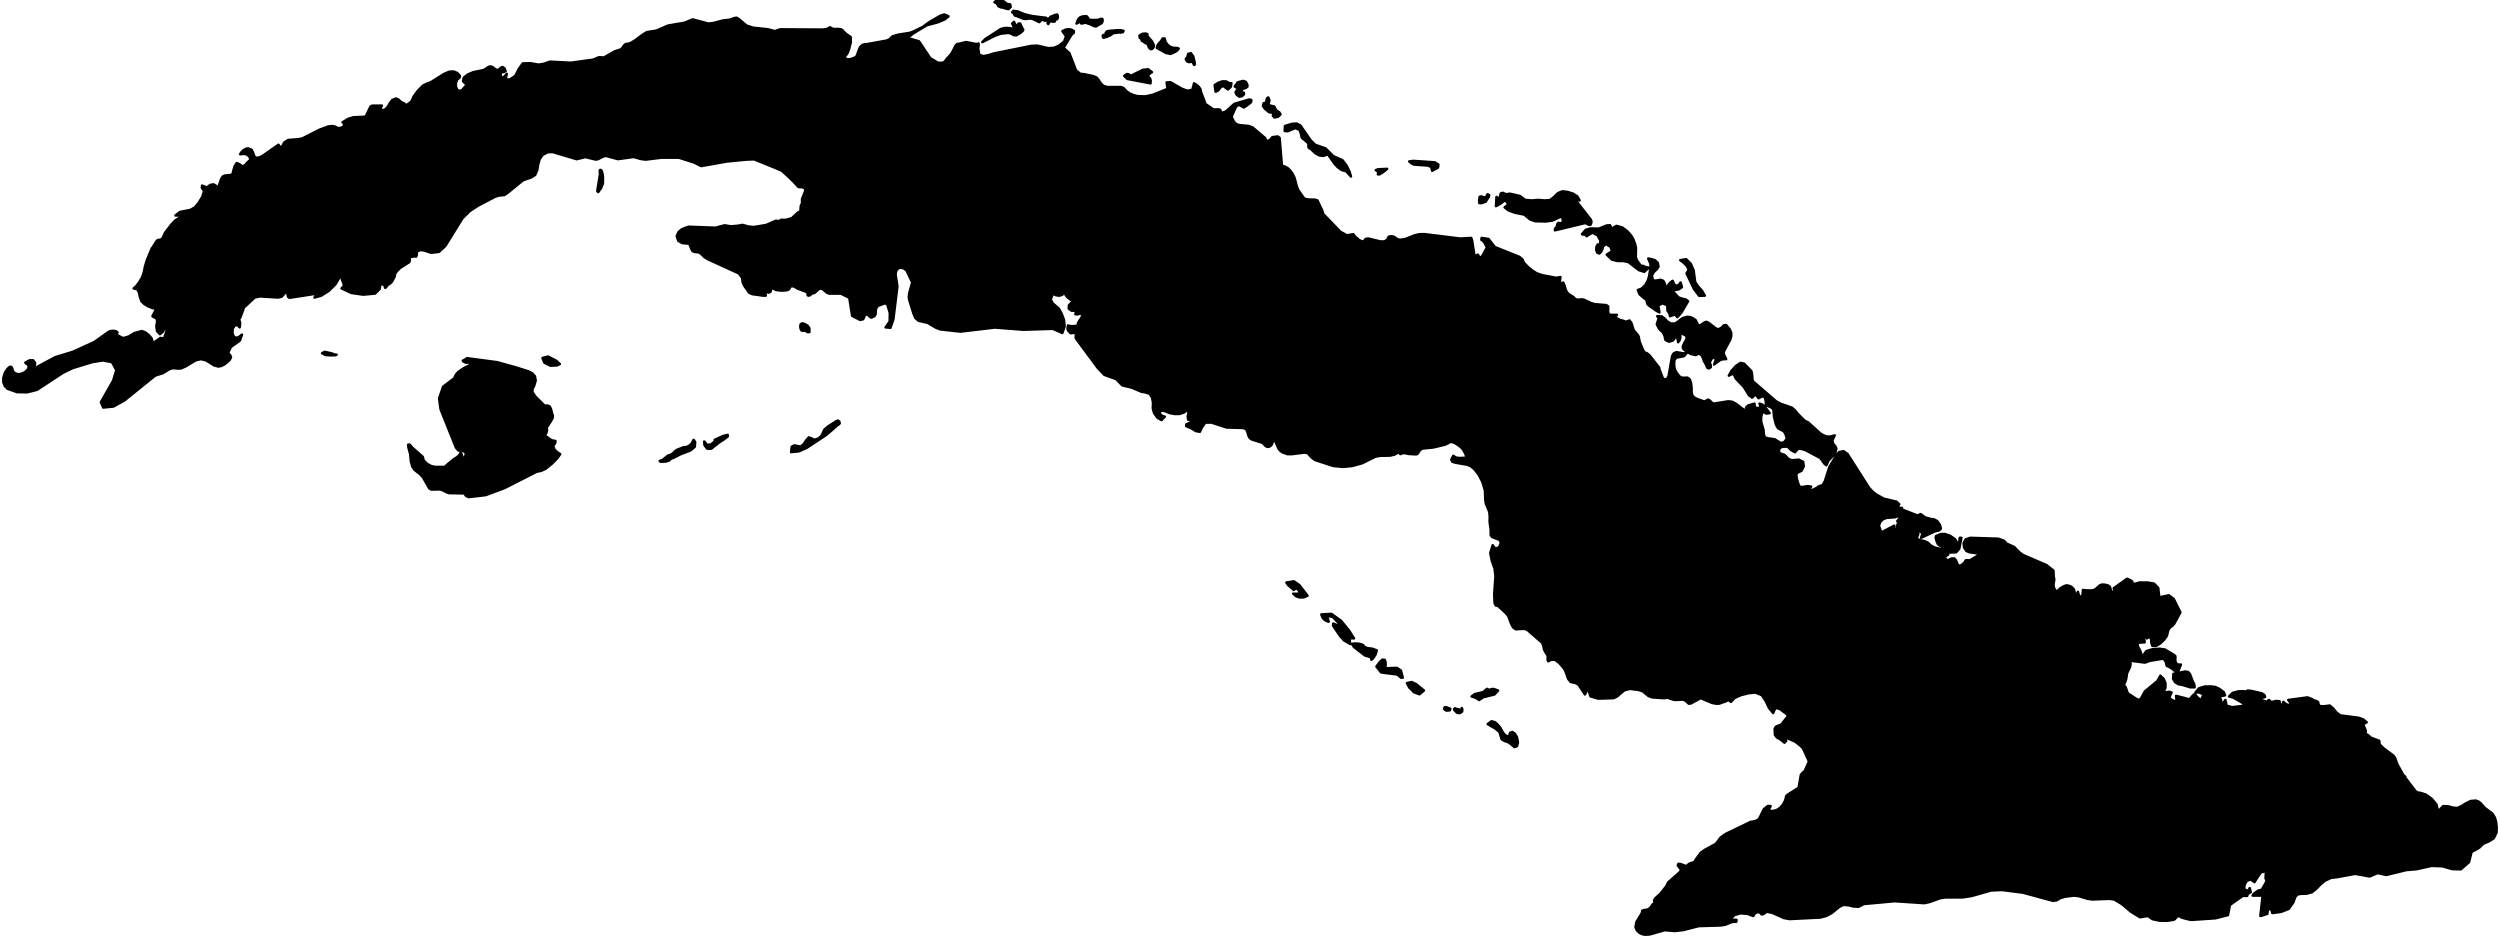 <?xml version="1.0" encoding="utf-8"?><!DOCTYPE svg  PUBLIC '-//W3C//DTD SVG 1.1//EN'  'http://www.w3.org/Graphics/SVG/1.1/DTD/svg11.dtd'><svg enable_background="new 0 0 1000 375" height="375px" pretty_print="False" style="stroke-linejoin: round; stroke:#000; fill: none;" version="1.1" viewBox="0 0 1000 375" width="1000px" xmlns="http://www.w3.org/2000/svg" xmlns:xlink="http://www.w3.org/1999/xlink"><defs><style type="text/css"><![CDATA[path { fill-rule: evenodd; }]]></style></defs><g class="" fill="black" id="country"><path d="M602.047,294.028L601.276,293.178L600.122,291.134L599.24,290.01L597.999,288.877L596.561,288.505L595.085,289.647L598.229,291.474L599.78,292.78L600.678,295.736L601.804,296.373L603.157,296.815L604.181,297.479L605.75,298.829L606.794,298.47L607.183,296.97L606.767,294.846L605.942,293.466L604.915,292.802L604.007,293.151L603.548,294.846L602.047,294.028Z M584.942,283.642L584.69,283.213L584.695,283.496L584.728,283.673L584.758,284.04L582.538,283.567L582.1,283.31L581.655,283.611L581.757,284.08L582.223,284.452L582.663,284.991L583.293,285.248L584.084,285.168L584.844,284.646L584.942,283.642Z M579.917,284.133L580.124,283.514L578.872,283.031L578.149,282.85L577.835,282.974L577.63,283.549L578.463,284.226L579.917,284.133Z M595.287,275.862L595.284,275.756L594.803,275.539L593.292,276.845L589.915,277.646L588.655,278.575L590.249,279.115L591.653,280L593.297,278.903L597.825,277.774L599.231,276.212L597.452,275.584L596.494,275.646L595.43,276.212L595.287,275.862Z M569.565,276.212L566.549,273.712L564.668,272.814L562.776,273.247L563.682,274.964L565.575,276.871L567.767,277.708L569.565,276.212Z M877.657,273.619L877.036,272.398L875.991,269.623L875.246,268.787L874.126,268.619L869.374,269.53L869.223,271.477L870.029,272.862L871.415,273.707L873.055,273.991L876.085,274.911L877.843,274.929L877.657,273.619Z M554.256,265.906L554.206,264.778L553.869,263.928L552.98,263.857L551.942,264.751L550.57,266.627L552.434,268.964L558.947,269.809L560.4,271.083L561.102,271.083L560.355,268.211L558.776,267.158L554.118,267.309L554.256,265.906Z M549.229,263.308L550.235,261.769L550.69,260.167L548.996,259.503L546.81,259.215L545.766,258.737L545.19,257.967L543.688,257.503L541.985,257.379L540.757,257.582L541.612,258.813L545.954,262.176L548.122,262.813L548.396,263.22L548.578,263.915L549.229,263.308Z M532.547,245.542L528.532,245.776L528.943,246.9L529.587,247.741L530.437,248.325L531.469,248.675L531.29,248.122L531.26,247.852L531.201,247.639L530.933,247.254L531.029,246.444L533.072,246.737L535.188,248.936L536.939,251.755L537.915,253.936L536.832,252.75L535.929,251.343L534.865,250.104L533.306,249.418L533.209,250.228L535.987,254.343L537.561,256.109L540.059,257.582L539.866,255.972L539.678,255.361L541.143,255.299L541.607,255.361L539.596,252.175L536.406,248.299L532.547,245.542Z M519.801,234.103L517.592,232.536L514.561,233.01L515.255,234.032L517.483,235.984L518.243,235.4L519.002,235.554L519.607,236.298L519.877,237.47L517.931,237.528L517.305,237.47L518.445,238.484L519.888,238.984L521.474,238.931L523.001,238.28L519.801,234.103Z M266.291,184.621L267.667,184.183L268.09,183.719L268.62,183.365L269.276,183.179L272.205,181.688L276.122,180.201L277.91,178.745L278.071,176.824L277.466,175.966L277.286,176.125L277.111,176.603L276.684,177.373L275.722,178.267L274.595,178.82L273.47,178.873L270.64,180.002L269.996,180.493L269.201,181.338L268.246,181.926L267.172,182.245L265.078,183.94L263.884,184.391L264.243,184.701L266.291,184.621Z M287.808,176.869L289.593,175.736L291.144,174.519L291.099,173.961L289.791,174.249L289.136,174.466L286.151,175.793L285.848,176.006L286.211,176.045L285.75,176.696L284.349,177.789L282.768,177.97L281.913,176.789L281.668,176.603L281.799,178.063L282.892,179.479L284.541,179.462L287.808,176.869Z M330.788,173.775L335.126,169.952L335.556,169.7L335.875,169.355L335.745,168.682L335.235,168.226L334.413,168.549L331.21,170.589L329.688,171.917L328.881,173.78L328.314,174.638L327.092,175.528L325.672,175.922L324.516,175.302L323.491,174.957L322.44,176.191L321.354,177.807L320.211,178.612L317.644,178.161L316.689,178.727L316.437,180.838L319.578,180.524L322.668,179.152L330.788,173.775Z M198.824,144.874L186.755,143.268L185.79,143.984L185.15,144.228L185.173,144.44L186.233,145.06L187.321,145.06L188.323,145.272L189.288,145.803L187.68,146.162L185.381,147.343L183.3,148.786L182.339,149.919L181.642,151.326L177.221,154.716L175.642,159.38L176.23,163.699L182.353,179.01L183.314,180.161L186.054,180.656L186.373,181.913L184.244,185.294L183.687,184.613L184.764,183.099L184.801,181.993L184.396,181.347L184.115,181.241L183.694,182.112L182.882,182.807L181.272,183.869L178.325,186.33L177.955,186.772L174.063,186.772L172.527,186.44L170.827,185.533L169.513,184.236L169.085,182.723L164.825,178.975L163.921,177.864L163.285,177.864L163.36,178.957L164.082,181.648L164.348,184.613L164.959,186.679L165.779,187.914L168.184,189.812L169.209,190.976L171.723,195.383L172.517,195.826L175.909,195.755L176.974,196.052L178.706,196.928L179.578,197.242L185.715,197.366L186.444,198.388L187.507,198.835L194.26,198.047L201.806,195.233L214.656,188.693L216.467,188.33L218.274,187.489L220.704,185.537L222.919,183.307L224.083,181.648L223.045,181.01L221.827,179.856L221.244,178.475L222.081,177.187L222.183,176.382L220.902,176.187L219.849,175.607L217.908,174.151L218.496,173.231L218.796,172.288L218.768,171.359L218.379,170.443L219.08,170.443L220.401,168.39L221.067,167.124L221.151,166.288L220.781,165.279L220.479,163.925L220.004,162.717L219.135,162.203L217.862,162.279L214.109,158.561L212.957,156.796L213.027,155.557L213.69,154.229L214.277,152.216L213.982,150.512L212.86,149.317L211.297,148.525L206.228,146.918L198.824,144.874Z M222.752,146.148L223.92,145.635L222.53,144.325L219.229,142.604L216.999,143.192L217.722,145.047L220.174,146.281L222.752,146.148Z M132.578,141.334L129.862,140.732L128.846,141.303L130.188,141.997L132.282,142.139L134.124,142.073L134.651,141.874L134.18,141.847L133.945,141.86L132.578,141.334Z M323.739,131.306L323.197,130.483L322.782,130.137L321.875,129.598L320.876,129.328L320.225,129.752L320.109,130.66L320.242,131.483L320.577,132.155L321.13,132.324L322.113,132.235L323.019,132.872L323.77,132.81L323.739,131.306Z M668.313,129.394L666.943,128.606L665.897,127.456L664.698,126.553L662.891,126.5L663.498,127.234L662.715,129.739L663.684,131.554L665.135,132.965L665.793,134.262L666.213,136.005L667.569,136.656L669.161,136.218L670.302,134.665L670.884,134.665L671.256,136.895L671.875,135.988L672.138,135.05L672.068,134.111L671.707,133.178L673.438,133.731L674.393,134.253L674.746,135.036L674.332,136.178L673.634,137.395L673.123,138.546L673.246,139.493L674.429,140.533L676.317,141.568L678.282,142.033L679.705,141.342L680.755,142.312L681.214,143.294L681.543,144.316L682.492,146.029L682.718,146.693L683.008,147.21L683.534,147.357L684.315,146.883L684.338,146.113L684.023,145.396L683.811,145.06L684.78,143.307L685.831,142.971L686.329,143.856L685.65,145.803L687.83,144.17L689.005,143.697L690.466,143.639L689.61,141.847L689.446,140.798L692.07,135.899L692.501,134.426L692.456,133.085L691.901,131.757L690.463,130.018L689.536,130.12L688.651,131.04L687.348,131.757L686.306,131.35L683.546,129.217L682.58,128.721L681.848,128.956L680.369,129.978L679.534,130.208L679.169,129.898L678.474,128.438L678.174,127.978L677.186,127.323L676.106,126.832L674.802,126.725L673.126,127.234L671.982,128.013L670.977,128.854L669.846,129.434L668.313,129.394Z M681.925,118.259L680.814,116.33L679.316,114.657L678.073,112.838L677.451,108.169L676.297,105.479L674.46,103.677L672.101,104.08L673.155,104.841L674.653,106.249L675.497,107.886L674.614,109.346L677.602,115.626L679.66,118.321L681.925,118.259Z M661.105,111.913L660.761,110.13L661.578,108.776L662.73,107.682L663.388,106.682L663.11,105.151L662.078,104.182L660.686,103.651L659.292,103.412L660.095,105.284L660.272,106.514L659.653,110.462L659.138,112.227L658.116,114.011L656.723,115.414L655.118,116.029L655.822,117.711L658.54,120.012L658.985,121.632L659.589,122.234L662.635,124.362L663.777,124.946L663.293,122.198L664.98,121.322L666.873,122.083L667.008,124.269L667.629,125.207L667.822,125.663L668.022,126.5L668.463,126.278L669.584,125.96L670.039,125.747L670.935,126.871L672.562,125.039L675.233,120.486L674.337,119.8L672.454,119.366L671.504,119.003L670.884,118.441L670.287,117.724L669.557,117.087L668.509,116.773L669.88,116.078L671.64,115.666L672.76,114.861L672.238,112.998L671.395,114.135L670.453,114.299L669.596,113.639L669.054,112.32L668.461,112.759L667.917,113.263L667.427,113.861L666.968,114.551L668.096,115.361L666.718,115.215L666.144,114.4L665.851,113.294L665.32,112.32L664.247,111.935L661.884,112.294L661.105,111.913Z M644.037,90.108L642.717,90.175L639.536,91.462L636.226,91.387L634.307,91.936L632.785,93.689L633.338,93.826L633.792,93.804L634.2,93.932L634.609,94.494L636.891,93.051L638.966,94.087L640.189,96.247L639.932,98.141L639.142,97.751L638.605,98.601L638.483,99.96L638.929,101.115L639.77,101.394L640.477,100.69L640.98,99.561L641.224,98.548L642.392,97.636L644.169,98.698L644.841,100.504L642.685,101.858L644.786,103.863L647.092,104.394L649.364,104.394L651.361,104.824L655.546,108.054L657.713,108.727L659.487,107.054L658.346,106.877L657.108,106.333L656.311,106.311L654.605,103.894L654.312,102.761L654.391,99.15L653.992,97.45L653.373,95.844L652.637,94.494L651.106,92.657L648.947,91.007L646.628,90.343L644.615,91.462L644.037,90.108Z M595.537,78.747L595.677,78.066L595.05,77.703L594.8,78.013L594.584,78.818L593.684,78.951L592.428,78.544L591.844,78.747L591.642,80.535L591.734,81.235L592.576,81.261L594.368,80.633L594.694,79.951L595.537,78.747Z M630.961,78.597L629.193,77.455L627.026,76.773L624.922,76.539L623.162,77.251L621.687,78.738L620.034,80.031L617.725,80.181L615.385,79.964L612.684,80.19L610.067,79.964L607.977,78.398L603.926,77.473L602.878,77.654L602.143,77.632L601.209,77.127L600.323,77.358L599.731,79.513L598.908,79.066L598.601,78.769L598.382,82.461L600.019,81.571L602.13,80.017L603.359,81.739L601.855,82.938L603.356,84.147L605.954,85.076L609.738,85.855L612.069,87.794L614.124,88.488L618.367,88.59L620.961,88.218L622.901,87.347L624.24,86.669L624.951,87.161L625.149,88.21L624.941,89.232L624.539,89.365L623.911,89.219L623.298,89.166L622.972,89.573L622.786,90.414L622.548,90.856L622.276,91.131L622.036,91.462L621.953,92.131L633.982,89.232L634.713,89.466L635.502,89.922L636.177,89.936L636.594,88.86L636.361,87.904L630.939,80.978L630.702,79.513L631.516,80.031L631.841,80.181L630.961,78.597Z M239.759,76.127L240.345,75.397L241.149,73.481L241.191,70.967L241.019,69.665L240.939,69.232L240.688,68.413L240.297,67.957L239.934,68.046L239.903,68.621L240.02,69.533L238.912,76.375L239.285,76.826L239.759,76.127Z M551.803,69.745L553.506,68.647L554.859,67.541L551.185,67.722L550.314,68.081L551.032,68.417L551.257,69.024L551.161,69.745L551.803,69.745Z M575.184,67.059L575.367,65.859L574.007,64.947L565.269,64.35L563.656,64.589L564.736,65.412L565.638,65.837L571.218,66.231L572.521,66.806L572.863,68.302L575.184,67.059Z M520.154,50.2L518.699,49.425L516.77,49.531L513.989,50.412L513.889,52.404L515.129,52.479L518.08,51.227L519.764,51.922L520.381,53.449L520.666,54.98L521.356,55.679L521.778,55.932L523.121,57.14L523.387,57.565L523.362,58.804L523.673,59.273L524.252,59.521L526.161,61.3L527.659,62.141L529.354,62.363L531.134,61.69L533.803,65.478L535.031,66.82L536.172,67.7L536.983,68.121L537.789,68.302L538.513,68.559L540.382,70.604L539.808,68.63L538.588,66.169L536.973,64.062L533.332,62.464L530.221,59.357L526.079,57.919L524.275,56.131L520.154,50.2Z M510.591,44.18L510.131,43.543L509.676,42.605L507.92,42.18L507.29,41.941L507.789,40.188L507.315,38.984L506.765,39.338L506.574,40.276L506.679,40.967L505.453,41.312L505.209,42.401L505.917,43.454L507.553,44.831L508.183,45.017L508.709,44.937L509.048,45.154L509.272,45.517L509.166,46.278L509.74,46.982L511.228,46.703L512.202,45.734L511.776,44.977L510.591,44.18Z M490.422,32.548L488.897,32.557L487.341,33.119L485.873,34L486.25,36.678L487.241,36.195L488.416,34.713L489.35,34.407L491.17,35.775L492.311,34.735L492.57,33.274L491.787,33.332L490.422,32.548Z M496.789,38.484L497.603,37.687L497.53,37.076L496.74,36.921L496.396,36.31L497.162,35.531L498.335,35.151L498.972,34.628L498.939,33.858L498.352,32.734L497.251,32.362L495.056,32.96L493.897,34.58L494.701,35.098L495.523,35.239L495.231,35.775L494.583,36.293L494.215,36.943L494.695,37.926L495.683,38.643L496.789,38.484Z M458.73,30.357L459.234,30.038L460.259,29.184L460.785,28.874L459.255,27.701L457.145,27.945L452.258,30.357L451.549,29.733L450.927,29.613L450.336,29.866L449.699,30.357L450.975,31.574L460.199,33.332L460.27,32.269L460.049,31.419L459.529,30.786L458.73,30.357Z M477.31,22.58L476.338,21.287L475.283,21.553L474.94,22.854L474.712,23.452L474.401,23.377L474.337,23.633L474.595,24.227L475.08,24.722L475.821,24.833L476.458,24.696L476.853,24.66L477.222,25.165L477.641,25.988L477.933,25.714L477.744,24.275L477.494,23.474L477.31,22.58Z M470.263,20.637L471.142,19.88L471.469,19.428L470.998,19.207L469.497,19.149L468.24,18.831L467.099,17.985L466.236,16.772L465.833,15.374L465.134,15.374L464.397,16.44L463.673,17.237L463.074,18.038L462.709,19.149L466.407,21.172L468.261,21.566L470.263,20.637Z M460.803,19.614L461.375,18.99L461.588,18.269L461.306,17.543L461.115,17.197L460.647,16.347L459.447,15.028L458.888,14.263L458.98,13.656L458.2,13.408L457.492,13.47L456.775,13.612L455.776,14.258L455.919,15.139L456.475,15.551L456.604,15.79L456.699,16.286L457.093,16.48L458.367,17.33L459.075,17.605L459.348,18.428L459.692,19.176L460.263,19.658L460.803,19.614Z M449.184,12.824L449.409,12.337L448.156,12.085L447.084,12.071L444.896,12.271L444.205,12.297L442.833,12.505L442.287,13.107L442.311,14.072L441.485,13.966L441.098,14.183L441.231,14.9L441.365,15.099L442.698,14.727L444.206,14.072L445.211,13.293L447.669,12.961L448.397,13.028L449.184,12.824Z M405.915,9.504L405.603,8.752L404.871,9.429L405.184,10L405.559,11.133L405.847,11.726L403.917,11.248L402.104,11.182L400.375,11.576L394.145,15.604L392.924,16.852L397.906,14.329L400.309,13.47L403.381,13.143L404.498,13.47L405.417,14.024L406.525,14.134L408.216,13.143L409.197,12.257L409.269,11.753L408.775,11.018L408.079,9.429L407.38,9.429L407.181,10.916L405.915,9.504Z M435.945,7.941L435.483,7.627L434.867,6.662L434.513,6.454L432.965,6.582L431.896,7.034L431.16,7.941L430.618,9.429L431.85,8.752L432.257,8.791L432.539,9.429L434.191,9.07L436.002,9.663L437.558,10.425L438.481,10.575L439.352,9.973L440.144,9.588L440.757,9.141L441.074,8.344L440.933,7.565L440.373,7.53L439.675,7.809L439.149,7.941L436.747,8.026L435.945,7.941Z M423.155,6.981L423.058,6.135L422.854,5.803L421.974,6.016L420.259,6.706L419.157,7.888L419.037,9.274L419.312,9.615L419.597,8.884L420.359,8.468L421.405,8.698L421.908,8.566L422.104,7.782L422.414,7.698L422.821,7.733L423.155,6.981Z M658.069,373.891L659.904,373.771L665.932,372.063L669.872,372.404L673.311,372.032L679.479,370.439L688.259,370.178L690.062,369.903L692.837,368.779L694.522,368.691L694.607,367.947L692.033,367.947L693.757,366.009L696.275,365.314L698.995,365.549L701.295,366.398L702.044,365.292L703.029,364.836L703.971,364.995L704.594,365.726L705.24,365.726L706.666,364.672L709.023,365.159L713.507,367.204L715.856,367.624L728.117,367.013L730.415,366.398L732.536,365.318L735.891,362.628L737.421,361.942L739.37,362.097L741.39,362.606L743.442,362.699L745.517,361.61L757.867,360.481L769.785,361.265L771.93,360.778L776.062,359.286L778.133,358.972L784.985,358.972L788.648,358.41L796.434,356.184L800.788,355.998L809.182,357.069L821.269,360.344L822.673,360.123L824.02,359.273L825.984,358.68L829.653,358.229L831.553,358.477L835.117,359.539L836.887,359.787L843.672,359.53L845.709,359.787L848.789,361.65L852.357,364.672L855.967,366.907L859.147,366.398L860.97,367.655L863.73,368.257L866.746,368.315L869.342,367.947L869.962,367.62L870.858,366.611L871.159,366.398L871.799,366.513L872.672,367.053L875.731,367.837L876.756,367.947L886.137,367.319L891.17,366.035L891.17,366.035L891.989,361.969L897.122,358.348L898.883,358.357L899.07,357.583L900.293,356.875L900.018,355.755L899.878,355.255L899.627,355.715L899.334,356.105L898.941,356.208L898.339,356.042L897.85,355.874L897.666,354.734L897.965,353.672L898.676,352.384L900.168,351.776L901.098,352.344L901.798,352.85L902.624,351.521L903.338,350.39L904.407,348.914L906.373,348.507L906.216,351.308L906.662,352.35L906.022,353.628L904.637,355.937L903.385,356.185L901.883,357.215L901.314,357.745L901.08,358.259L905.053,358.255L904.149,366.343L904.453,366.353L906.948,365.512L907.059,364.478L907.416,363.691L907.931,363.543L908.567,363.934L908.932,365.214L912.339,364.783L915.518,363.536L917.347,360.928L918.168,358.665L919.039,357.781L920.37,357.534L922.593,357.485L924.755,356.897L926.528,355.489L928.185,353.778L929.967,352.291L932.459,351.114L934.803,350.873L942.058,349.532L947.882,350.58L951.007,349.236L954.527,349.984L962.492,348.029L966.534,347.697L972.623,346.352L976.983,346.511L980.831,347.626L984.321,347.737L987.605,344.869L988.565,340.993L989.12,340.409L989.783,340.174L991.827,338.975L993.313,337.475L995.404,336.616L997.525,335.306L998.644,332.917L998.666,330.823L998.458,328.81L997.914,326.978L996.941,325.429L993.973,323.199L992.3,321.344L991.44,320.65L990.315,320.229L988.293,320.402L986.395,321.318L984.625,322.437L982.964,323.199L981.16,323.057L979.126,322.491L977.216,322.482L975.785,324.004L975.086,324.004L974.567,321.747L972.708,319.539L970.361,317.853L968.377,317.189L967.107,317.012L966.288,316.539L962.253,311.277L962.02,310.569L961.359,310.091L958.868,305.595L958.104,303.312L957.464,302.338L953.504,299.364L951.861,297.78L951.692,296.333L948.402,295.107L947.945,294.691L947.366,294.169L946.8,293.78L946.409,293.736L946.22,293.435L946.291,292.244L945.234,289.647L945.643,289.483L946.663,288.903L945.315,287.784L943.445,287.107L936.097,286.151L934.501,284.916L933.323,283.443L931.902,282.221L929.548,282.513L928.038,282.474L927.436,281.85L927.248,280.823L926.538,280.416L925.609,280.177L924.761,279.628L922.999,278.956L915.302,280L916.476,281.478L915.729,281.947L914.936,281.903L914.133,281.465L913.34,280.735L913.174,281.465L912.638,282.451L912.385,283.031L911.798,280.496L910.255,280.407L908.575,280.876L907.573,280L907.246,280.212L907.145,280.363L907.101,280.513L906.903,280.735L904.354,280L904.438,279.257L906.028,278.796L905.794,278.044L904.707,277.336L900.415,276.34L898.988,276.212L899.54,277.026L897.858,276.5L895.374,276.522L892.999,277.177L891.645,278.575L893.454,279.097L896.803,281.04L898.313,282.221L892.915,282.872L890.673,282.336L890.13,280L889.488,281.009L889.32,281.478L888.683,281.478L888.384,279.973L887.721,278.575L890.016,278.115L889.516,276.871L887.728,275.539L886.155,274.8L884.352,274.561L881.883,274.619L879.547,275.331L878.182,277.026L879.147,276.947L879.956,277.084L881.436,277.77L880.483,280L879.711,279.526L879.034,278.969L878.483,278.372L878.099,277.77L877.516,277.77L875.827,279.752L870.432,278.336L870.687,280.735L868.682,279.973L867.799,279.23L868.076,278.172L868.619,277.031L867.778,276.699L865.309,277.026L866.176,275.123L866.195,273.256L865.484,271.575L864.139,270.274L862.948,272.433L857.972,276.548L856.668,278.916L855.894,280.062L854.478,279.526L851.098,277.296L850.27,274.946L849.504,273.991L850.063,272.849L850.469,271.566L850.709,270.194L850.711,269.53L851.964,266.902L852.249,265.508L851.895,264.264L857.981,265.043L859.886,264.344L865.146,263.477L865.425,263.654L866.046,264.264L866.384,264.937L866.511,265.716L866.745,266.362L867.42,266.627L868.622,267.326L870.003,268.415L871.33,268.415L872.371,265.822L871.07,265.826L870.354,265.167L870.101,264.021L870.168,262.512L869.626,261.981L865.964,259.813L863.938,259.512L861.1,259.653L858.524,260.459L857.274,262.176L856.695,262.176L856.094,260.308L855.086,258.445L855.179,257.118L857.872,256.905L857.784,256.162L857.467,255.715L856.933,255.485L856.18,255.361L856.794,254.954L857.37,254.742L857.981,254.834L858.692,255.361L859.954,254.582L860.413,255.635L860.579,257.282L860.928,258.326L862.469,258.366L864.13,257.352L865.599,255.923L866.546,254.68L866.822,254.038L867.217,252.414L867.469,251.715L867.92,251.117L869.081,250.175L869.723,249.418L872.158,244.958L869.5,239.608L867.528,238.108L863.713,238.953L863.298,235.2L861.639,233.475L859.029,233.006L855.774,233.01L854.072,233.51L853.161,233.466L852.86,232.643L852.606,232.351L851.271,231.66L850.769,231.528L845.476,235.307L845.843,236.289L845.295,236.758L844.52,236.594L843.955,234.696L843.109,234.147L841.959,233.886L840.792,233.829L839.949,234.13L838.317,235.559L837.678,235.984L836.47,236.192L833.958,236.13L833.182,235.984L833.04,237.922L832.38,238.767L831.617,238.4L831.165,236.727L830.901,237.218L830.54,237.758L830.293,238.28L829.703,238.28L829.855,236.913L829.615,235.9L829.037,235.121L828.15,234.497L826.836,234.125L825.755,234.391L824.14,235.307L823.074,236.382L822.413,236.462L821.621,235.307L821.381,233.997L821.717,231.669L821.496,230.784L821.376,228.226L818.625,226.058L809.096,221.938L807.848,220.996L805.884,219.018L805.634,218.766L802.743,217.478L801.541,216.279L799.321,215.491L788.085,215.128L786.298,215.739L785.485,217.199L785.598,218.938L786.567,220.394L787.707,220.876L790.732,221.328L792.125,221.881L790.987,222.341L788.012,224.102L787.501,224.147L786.897,224.067L786.366,224.089L786.099,224.439L785.798,224.961L785.163,225.576L784.454,226.107L783.949,226.333L783.115,225.987L782.387,224.093L781.667,223.359L780.533,223.425L779.42,223.97L778.49,224.023L777.893,222.624L778.283,222.465L779.263,221.881L777.335,221.881L777.421,221.142L782.465,220.907L783.71,219.482L784.545,215.128L783.908,215.128L783.643,217.42L783.053,217.42L782.041,215.699L780.113,214.349L777.956,213.588L776.302,213.641L774.395,214.425L774.268,215.119L774.719,216.681L775.16,217.633L775.72,218.128L777.68,218.907L777.602,219.58L775.617,219.443L773.885,219.018L772.388,218.243L771.108,217.053L769.68,216.411L767.82,216.066L766.645,215.358L767.301,213.641L767.285,212.491L768.214,212.54L768.969,213.5L768.415,215.128L773.995,212.526L775.567,212.155L776.337,211.464L775.96,209.924L774.858,208.398L773.486,207.703L772.48,207.628L770.01,206.959L768.56,205.818L768.164,205.636L767.372,206.114L766.829,206.145L761.295,203.99L760.982,205.291L760.463,206.384L758.898,208.508L759.541,208.508L759.014,209.809L758.63,211.132L758.082,212.252L757.091,212.964L757.682,210.256L752.551,212.986L751.553,210.305L752.085,208.774L753.149,207.734L754.562,207.145L757.926,206.915L759.116,206.539L759.993,205.424L760.807,203.18L758.876,203.18L759.693,201.694L758.587,200.671L753.524,199.472L750.322,197.698L749.045,196.631L748.878,196.49L747.557,195.012L739.032,181.621L737.438,180.488L735.612,180.838L734.713,181.9L731.76,186.772L729.918,192.551L728.897,194.197L727.993,194.326L727.035,194.883L726.932,195.012L724.437,196.291L723.478,196.56L724.455,194.64L722.983,194.454L720.832,194.83L719.793,194.605L719.458,193.874L718.861,191.985L718.494,190.029L718.864,189.135L720.612,188.312L721.507,186.507L721.237,184.701L719.486,183.869L716.819,184.104L715.912,183.869L715.105,183.307L714.469,182.564L713.764,181.926L712.705,181.648L711.704,181.077L711.535,179.882L712.421,178.807L714.612,178.612L715.392,178.948L716.296,179.948L717.086,180.36L717.594,180.727L718.049,180.891L718.299,180.497L718.461,180.387L718.816,180.01L719.097,179.612L719.07,179.417L720.813,179.612L722.287,180.099L727.983,183.135L728.398,183.551L729.794,185.511L730.552,186.099L731.395,184.21L733.97,181.577L734.554,179.417L734.107,178.47L733.27,177.519L732.916,176.205L733.89,174.151L732.149,174.629L730.748,174.621L729.491,174.174L728.192,173.408L723.187,168.89L721.984,168.381L719.132,165.571L717.971,164.097L716.75,163.071L712.152,161.46L710.355,160.447L701.299,152.618L701.035,152.043L700.764,149.295L700.518,148.405L697.603,145.432L696.163,145.184L694.293,146.44L692.561,148.396L691.538,150.255L692.921,149.574L693.542,149.759L694.335,151.441L697.48,154.716L699.606,158.123L700.83,159.026L702.258,157.752L703.416,159.305L705.162,158.402L706.039,159.203L706.34,160.69L706.33,161.832L706.675,162.146L708.434,162.969L709.031,163.389L709.375,164.133L709.602,166.66L710.381,169.868L711.219,171.319L713.524,172.514L714.266,173.815L714.674,175.116L714.638,175.709L714.339,175.939L714.022,176.453L713.49,176.961L712.56,177.187L711.961,177.001L709.87,175.709L707.067,175.32L705.912,174.895L705.542,173.78L705.423,172.045L704.449,168.651L704.468,166.66L705.022,164.774L705.606,164.823L706.467,165.434L707.842,165.239L706.197,163.044L705.07,161.929L703.802,161.46L703.964,161.832L704.112,162.61L704.259,163.018L703.167,163.212L702.321,163.088L701.835,162.54L701.814,161.46L699.306,162.172L698.48,162.929L698.247,164.434L694.391,161.522L692.909,160.725L691.29,160.526L685.458,161.46L684.701,161.07L684.033,160.314L683.288,159.858L681.819,160.579L681.303,160.477L678.749,159.557L677.586,158.907L676.823,157.964L676.637,156.636L676.654,155.349L676.47,153.477L675.96,151.795L675.033,151.069L672.718,151.096L671.948,150.68L671.001,149.587L670.312,148.538L669.85,147.383L669.651,145.923L669.755,143.984L670.518,143.055L673.597,142.471L674.568,141.342L673.057,141.307L670.584,140.865L669.493,141.342L668.846,142.418L667.417,150.543L666.75,151.631L665.599,151.813L665.037,151.043L663.822,147.883L663.609,146.985L659.866,142.201L658.837,141.342L657.775,140.918L657.148,139.869L655.847,136.652L655.468,134.665L655.045,133.926L653.477,132.093L652.578,129.235L651.813,128.199L650.36,128.721L650.18,128.655L649.227,128.279L648.047,127.978L646.939,127.495L646.073,126.5L646.433,126.093L646.763,125.929L644.349,125.96L643.598,125.747L643.214,124.814L643.289,123.579L643.237,122.504L642.475,122.039L637.86,121.667L636.452,121.229L633.411,119.817L632.528,119.755L631.531,119.862L630.607,119.844L629.93,119.41L629.281,118.746L627.713,117.804L626.949,117.113L626.385,116.162L625.761,114.082L625.259,112.998L624.852,113.294L623.82,113.807L623.96,113.077L624.055,111.564L624.187,110.833L622.423,111.117L616.893,110.077L614.738,109.346L613.208,108.417L611.244,106.85L609.587,105.133L608.956,103.744L607.76,102.743L597.977,98.831L595.38,95.578L592.638,95.176L592.545,95.919L593.262,96.424L593.818,97.123L594.791,98.951L592.908,102.398L591.929,103.266L591.163,101.858L590.221,102.327L589.846,102.602L588.841,96.269L588.496,95.176L584.063,95.423L574.946,94.29L569.828,93.653L567.682,93.689L565.818,94.158L562.11,95.605L560.052,95.919L558.992,95.707L557.652,94.742L556.731,94.494L555.548,94.627L555.25,95.114L554.96,95.804L553.841,96.587L552.077,96.561L547.299,95.415L546.273,95.547L545.357,96.72L543.727,96.083L542.132,94.715L541.309,93.689L538.753,94.122L536.175,92.724L529.945,86.271L529.282,85.59L528.958,84.341L526.977,80.181L525.939,79.863L523.229,79.801L521.866,79.513L521.397,79.022L519.381,76.136L518.712,74.547L517.852,71.188L516.999,69.453L516.098,68.214L515.194,67.337L514.135,66.709L512.792,66.209L512.747,66.147L511.841,55.13L511.106,54.577L508.928,54.869L508.794,55.108L508.309,55.639L507.674,56.175L507.122,56.423L506.587,56.219L506.292,55.75L506.06,55.237L501.086,51.014L499.505,50.412L495.687,50.032L494.724,49.74L493.911,49.111L493.415,48.394L492.614,46.703L494.353,42.755L495.511,41.87L497.522,42.985L499.43,41.71L500.425,40.843L500.533,40.011L499.735,39.798L493.743,41.542L490.279,44.645L488.247,45.282L488.286,45.039L488.302,44.508L488.104,43.977L487.486,43.729L485.801,43.817L485.3,43.729L482.037,41.498L481.923,40.79L480.336,36.673L480.151,35.629L479.479,34.69L478.553,33.911L477.625,33.332L476.925,35.934L474.996,36.31L472.88,35.576L468.244,32.907L466.655,32.964L467.018,35.558L461.112,37.913L458.115,38.568L455.038,38.462L453.485,38.063L452.003,37.452L450.615,36.523L449.376,35.191L448.258,34.806L442.961,34.819L441.316,34.336L440.224,33.199L439.421,31.928L438.653,31.034L437.29,30.45L433.588,29.662L432.114,29.547L430.377,28.086L427.843,21.491L427.756,21.261L425.42,19.149L428.573,13.939L429.481,13.143L429.572,12.461L428.724,11.912L427.575,11.682L426.278,11.841L424.973,12.461L426.424,14.559L425.636,16.604L423.66,18.251L421.577,19.149L419.218,19.251L414.971,18.273L412.656,18.339L397.511,21.38L395.509,22.044L393.328,22.469L391.68,21.881L391.296,19.49L391.484,17.768L391.365,17.374L390.972,17.569L390.319,17.596L386.519,16.852L385.912,16.941L383.916,17.472L382.833,17.596L382.285,18.153L380.936,20.818L380.366,21.712L378.702,23.536L377.892,24.652L377.021,25.138L375.163,25.094L372.058,23.226L367.601,16.52L363.592,15.374L363.683,14.692L365.172,13.444L370.72,10.106L375.146,8.911L377.898,7.756L379.394,6.52L377.751,5.786L376.142,6.281L371.638,8.902L369.093,10.783L365.359,12.62L363.891,13.143L359.377,13.851L356.956,14.559L355.79,15.737L354.669,16.232L346.577,17.702L345.721,17.729L344.993,17.976L344.11,18.747L343.656,19.658L342.715,22.31L342.274,22.868L340.787,23.474L339.702,23.757L338.653,23.607L337.576,22.978L337.635,22.651L338.272,22.235L338.952,21.38L339.663,19.499L340.301,16.998L340.27,14.816L338.444,13.572L336.995,12.138L336.405,11.726L335.168,11.558L334.049,11.611L333.014,11.527L332.028,10.916L330.681,11.611L329.173,11.832L326.75,11.819L312.105,11.726L309.913,12.461L307.226,11.717L301.3,11.089L298.627,10.239L295.461,7.574L294.612,7.078L293.57,7.273L292.488,7.702L291.508,7.941L289.296,8.176L288.144,8.477L285.388,9.194L283.301,9.429L277.048,7.76L273.89,9.079L267.167,10.239L262.571,12.244L258.753,12.851L257.174,13.785L254.073,16.108L252.47,17.082L251.527,17.45L250.346,17.596L249.833,17.941L248.691,19.481L248.125,19.827L245.959,20.504L241.542,23.014L239.637,22.868L237.25,23.872L228.379,25.094L219.934,24.669L217.759,25.466L215.446,25.869L212.164,25.289L209.109,25.36L207.463,27.688L206.093,30.379L205.891,30.512L203.85,31.84L202.231,31.698L202.718,29.547L201.694,30.671L200.909,31.048L200.387,30.676L200.154,29.547L200.618,28.95L201.58,28.786L202.237,28.445L201.802,27.325L200.987,26.798L200.248,27.148L199.602,27.768L199.073,28.06L198.129,27.728L196.965,26.767L196.016,26.581L195.442,26.758L194.1,27.661L193.313,28.06L189.29,28.874L187.074,29.826L185.526,31.07L185.222,32.486L186.732,34L185.963,34.735L185.005,35.828L183.952,36.492L182.882,35.93L182.345,34.567L182.373,33.039L182.913,31.738L183.869,31.034L183.961,30.357L182.877,29.175L181.439,28.6L179.684,28.688L177.665,29.547L172.355,32.88L171.029,33.332L169.216,34.212L167.17,36.275L165.452,38.63L164.642,40.422L163.762,41.277L162.128,42.281L161.058,42.622L161.875,41.498L160.4,40.768L159.394,39.851L158.379,39.391L156.892,40.011L155.915,41.294L154.931,42.968L153.678,44.092L151.893,43.729L152.207,43.304L152.394,42.994L152.737,42.242L148.84,42.268L148.197,42.613L146.561,46.053L146.075,46.703L141.362,46.907L139.209,47.566L137.022,48.925L137.482,48.974L137.546,49.093L137.486,49.341L137.554,49.74L138.291,49.266L139.01,48.925L138.899,49.74L138.168,50.089L136.75,50.992L136.068,51.227L135.048,51.2L133.943,50.607L132.919,50.412L131.357,50.572L127.938,51.829L120.987,55.352L119.383,55.679L115.25,55.998L113.679,57.016L112.472,59.326L111.381,57.901L105.066,62.336L103.862,62.929L102.568,63.168L101.736,62.571L101.295,61.247L100.673,59.919L99.239,59.326L98.312,59.539L97.391,60.079L96.603,60.844L96.064,61.69L97.636,61.539L98.849,61.84L99.713,62.602L100.256,63.845L99.099,64.854L98.032,66.045L96.97,66.603L95.83,65.735L94.702,65.2L93.853,66.505L93.304,68.36L93.088,69.453L92.522,69.966L90.059,70.197L89.079,70.604L88.432,71.657L87.05,75.729L86.447,74.357L85.436,73.746L84.138,73.959L82.652,75.056L81.777,74.569L80.835,74.242L80.725,75.056L81.639,76.446L80.886,78.8L79.377,81.239L78.036,82.885L76.13,83.979L72.001,84.771L70.189,86.191L72.116,86.191L72.007,87.001L70.173,88.103L68.559,89.79L66.132,92.95L65.825,93.476L65.266,94.848L64.794,95.547L64.293,95.866L63.265,95.972L62.745,96.255L61.001,99.03L60.733,99.291L58.748,104.08L58.031,106.417L57.522,108.948L56.919,110.754L55.799,112.736L54.52,114.418L53.457,115.361L54.952,115.719L55.632,117.14L56.012,118.95L56.57,120.486L57.613,121.508L59.195,122.508L60.999,123.247L62.716,123.459L62.158,124.176L60.98,126.5L62.71,127.509L62.867,128.757L62.538,130.359L62.819,132.434L63.97,133.669L65.166,132.66L66.41,130.766L67.716,129.394L65.586,135.408L64.182,135.169L61.368,137.161L60.996,136.523L60.606,135.302L59.451,133.952L57.996,132.881L56.689,132.434L53.829,133.2L51.513,134.598L49.233,135.262L46.464,133.855L46.989,133.005L46.465,132.509L45.348,132.328L44.083,132.434L43.322,132.837L37.674,136.842L29.157,140.719L22.038,142.9L13.746,147.357L14.041,145.175L13.288,144.122L11.861,144.117L10.133,145.06L11.52,146.241L11.288,147.622L10.02,148.857L8.316,149.587L7.459,149.671L6.647,149.56L5.921,149.228L5.316,148.644L5.093,148.131L4.925,147.489L4.696,146.932L4.283,146.662L3.62,146.932L2.928,147.653L2.327,148.529L1.923,149.237L1.347,151.061L1.334,152.848L1.896,154.397L3.039,155.521L6.815,156.849L10.899,156.92L14.812,155.919L25.208,149.096L29.098,147.224L36.882,144.847L41.159,144.166L44.819,144.861L46.531,148.034L45.239,152.322L40.356,160.871L41.298,163.018L45.32,162.624L49.668,160.247L62.085,150.22L65.149,149.273L67.474,147.821L68.576,147.357L69.532,147.281L71.464,147.436L72.427,147.357L74.271,146.547L78.212,144.148L80.323,143.639L82.352,144.104L85.641,146.148L87.349,146.613L88.529,146.374L89.711,145.763L90.836,144.914L91.845,143.984L92.397,142.949L92.122,142.152L91.568,141.528L91.295,141.011L92.353,138.802L95.945,136.209L96.789,133.855L95.464,134.855L94.339,135.147L93.486,134.616L92.962,133.178L93.084,131.399L93.876,130.235L94.942,129.987L95.883,130.952L96.033,129.341L95.973,128.69L95.572,127.978L96.16,126.911L97.273,123.915L97.497,123.088L101.891,119.003L104.039,118.552L111.284,119.003L112.695,118.653L114.013,117.127L115.135,116.773L114.996,117.1L115.016,117.826L115.173,118.578L115.484,119.003L115.982,119.091L126.603,117.454L126.365,117.87L126.06,118.622L125.815,119.003L128.486,118.268L131.486,116.37L134.161,113.741L135.875,110.833L136.518,110.833L136.888,112.117L137.42,113.338L137.524,114.445L136.623,115.361L140.538,117.189L145.306,117.857L150.05,117.42L151.838,115.599L152.145,113.81L152.986,113.692L153.72,114.042L154.1,115.148L154.864,114.4L155.084,113.126L155.184,113.471L155.443,113.807L156.384,113.104L156.934,112.409L157.761,110.833L157.934,110.355L157.931,109.975L158.08,109.453L158.705,108.537L160.03,107.182L163.741,104.824L163.826,104.527L163.98,103L164.191,102.562L164.545,102.602L164.951,102.743L165.664,102.469L166.074,102.611L166.437,102.642L166.648,102.23L166.807,100.708L166.884,100.438L168.28,100.035L169.541,100.159L172.509,101.115L175.612,100.73L178.149,98.367L184.971,87.324L187.928,84.426L191.295,82.217L198.019,78.703L199.534,78.212L201.692,78.026L202.921,77.234L209.247,72.082L212.576,70.94L214.094,69.927L214.929,67.961L215.24,65.824L215.842,63.713L217.037,61.947L219.133,60.875L221.153,60.831L230.684,63.679L234.134,62.828L238.366,63.845L239.322,63.611L241.277,62.593L242.408,62.363L247.181,63.657L253.476,62.783L256.347,63.611L258.273,63.845L260.356,63.593L264.402,63.088L271.543,63.071L277.663,65.018L280.499,66.427L290.722,64.602L298.346,63.859L301.644,63.728L309.589,66.952L312.708,68.264L315.605,70.91L317.173,72.445L319.435,74.829L320.834,74.875L322.125,75.366L322.029,76.539L320.816,79.597L320.832,81.288L320.32,82.322L320.14,84.602L319.207,84.998L318.211,85.894L316.796,87.237L315.389,87.678L314.334,87.935L312.476,87.931L311.433,88.488L310.404,88.28L306.464,89.987L301.517,90.809L299.405,90.606L296.981,89.962L295.202,90.297L292.31,90.542L289.864,90.117L286.208,91.092L275.442,90.693L274.217,91.095L272.706,91.741L271.442,92.791L270.695,94.494L271.342,96.344L272.823,97.185L274.519,97.411L275.802,97.397L275.837,97.831L276.656,99.827L277.04,100.438L277.783,100.756L279.629,100.973L280.404,101.487L281.663,102.748L282.916,103.584L295.492,109.338L296.886,111.17L297.021,112.763L297.68,114.277L299.687,117.113L300.955,117.666L305.268,118.255L306.304,118.259L306.145,117.498L306.026,117.206L305.799,116.773L307.536,117.038L308.189,116.693L308.604,115.361L309.194,115.361L310.405,115.998L312.569,116.25L314.653,116.135L315.628,115.693L316.286,114.498L317.404,114.524L318.443,115.042L318.88,115.361L322.606,116.773L322.975,117.118L323.083,118.069L323.353,118.259L323.935,118.136L324.258,117.857L324.473,117.578L324.734,117.454L325.879,117.118L327.438,115.693L328.208,115.361L329.171,115.693L330.799,117.118L331.827,117.454L336.349,117.454L339.71,119.091L340.857,126.332L344.054,127.978L345.246,127.686L345.599,127.017L345.809,126.27L346.556,125.747L347.3,125.982L347.85,126.646L348.549,127.048L349.729,126.5L350.236,125.668L350.383,123.641L350.795,122.716L351.439,122.26L354.199,121.229L354.976,122.003L355.926,125.154L355.886,128.58L354.246,130.952L356.182,131.102L357.344,127.734L358.956,114.551L358.235,109.891L358.385,108.537L359.152,107.417L360.257,107.036L361.482,107.328L362.628,108.205L364.585,112.347L364.978,112.657L363.681,117.277L363.523,119.003L363.717,120.061L365.437,125.562L366.174,127.23L367.467,128.323L371.058,129.128L374.344,131.076L376.094,131.757L384.149,132.642L397.913,131.014L409.379,131.89L421.111,131.531L424.946,133.178L425.841,130.615L425.592,127.969L424.668,125.491L423.546,123.459L420.989,121.251L420.288,119.773L421.09,117.454L422.364,118.091L423.737,118.277L424.942,117.883L425.725,116.773L426.289,118.065L427.059,118.994L429.113,120.486L427.559,122.132L427.505,123.473L428.592,124.26L430.446,124.269L430.157,125.69L431,125.739L432.174,125.411L432.882,125.747L432.786,126.632L432.283,127.526L431.647,128.447L431.145,129.394L431.719,129.12L433.216,128.721L431.814,129.863L430.13,130.412L428.482,130.491L427.186,130.208L427.008,131.5L427.201,132.191L428.099,133.178L428.464,133.288L429.624,133.102L430.028,133.178L430.345,133.762L430.338,134.368L430.267,134.93L430.391,135.408L439.176,147.264L441.744,149.945L446.45,151.636L448.91,154.141L452.777,155.07L456.44,156.65L458.329,157.008L459.869,157.557L460.812,159.008L461.206,161.053L461.128,163.389L461.607,165.159L462.967,167.111L464.602,168.014L465.925,166.66L465.178,166.478L464.313,165.943L463.807,165.204L464.155,164.434L465.031,164.217L466.089,164.487L467.915,165.239L469.962,165.598L471.795,165.575L473.524,165.027L475.276,163.761L475.369,165.093L475.088,166.633L475.244,167.85L476.659,168.213L476.576,168.89L474.546,169.7L474.455,170.443L476.462,171.279L478.401,172.452L479.966,172.713L480.839,170.815L482.114,169.062L484.535,169.023L490.634,171.001L497.259,171.187L498.412,171.62L498.941,172.656L499.235,173.882L499.67,174.895L500.337,175.581L500.861,175.833L504.747,177.041L505.252,177.355L506.037,178.236L506.914,178.771L507.872,178.612L508.664,177.895L509.082,176.789L509.561,175.877L510.275,176.833L511.385,179.417L512.17,180.36L512.992,180.944L514.974,181.648L516.822,181.661L521.783,181.024L523.086,181.241L524.619,182.993L526.049,184.024L533.308,186.387L537.078,186.763L540.851,186.414L544.855,185.294L550.124,182.674L552.016,182.325L556.083,182.241L557.855,181.807L559.588,180.838L560.13,181.648L561.182,181.21L562.183,181.294L563.293,181.555L566.151,181.741L566.89,181.648L567.253,181.241L567.494,180.705L567.991,180.108L568.583,179.617L569.074,179.417L573.508,178.953L578.001,177.864L579.247,177.284L579.917,176.842L580.611,176.745L581.936,177.187L583.737,178.382L584.611,179.139L585.184,179.789L586.158,181.524L586.502,182.639L586.067,183.135L583.47,183.201L582.301,182.984L581.316,182.325L580.526,183.825L580.877,184.635L581.989,185.037L586.879,185.878L588.278,186.471L589.68,187.586L591.386,189.746L592.944,192.719L593.977,196.189L594.114,199.844L594.326,201.402L595.701,204.712L595.887,206.552L595.839,208.623L596.305,212.146L596.274,214.048L596.877,214.836L599.804,215.938L600.361,217.053L599.807,218.62L598.839,219.35L597.812,219.19L597.08,218.093L596.099,221.222L596.733,224.306L597.811,227.368L598.194,230.412L597.687,237.484L597.826,241.201L598.35,242.219L599.177,242.325L602.3,245.201L603.315,246.444L604.377,249.338L605.23,250.985L606.318,251.715L609.65,251.52L610.892,251.914L616.931,257.166L617.43,258.737L617.578,259.662L618.055,260.698L619.013,262.176L619.098,262.954L619.033,263.972L619.309,264.53L620.392,263.928L621.895,263.866L623.653,265.158L625.189,266.884L626.042,268.114L627.298,271.614L628.295,272.796L630.298,273.247L631.353,273.805L633.986,277.77L634.747,276.212L635.453,276.212L636.197,278.549L639.303,279.451L645.455,279.257L646.973,278.504L648.315,277.256L649.861,276.07L651.971,275.539L655.382,275.964L657.076,276.531L659.364,278.398L660.915,278.956L665.51,279.257L666.737,279.159L667.114,278.916L667.689,279.318L669.455,279.903L670.18,280L672.987,279.845L673.682,280L674.275,280.35L675.51,281.478L676.357,281.381L680.271,279.257L684.836,281.177L686.447,281.478L687.493,281.487L688.143,281.301L688.782,281.018L689.812,280.735L690.505,280.451L691.017,280.137L691.563,280.124L692.39,280.735L693.794,279.208L696.396,278.04L699.448,277.283L702.174,277.026L704.722,278.053L706.303,280.442L707.589,283.164L709.254,285.195L710.148,283.159L711.926,283.575L715.072,285.938L714.988,286.673L712.662,289.647L711.965,290.041L711.07,290.346L710.277,290.771L709.874,291.505L709.959,293.93L710.815,295.032L712.189,295.762L713.792,297.077L714.464,296.333L713.994,295.116L714.896,295.249L718.109,296.665L720.438,298.51L721.253,299.435L723.589,304.564L721.889,308.383L721.082,309.091L720.355,309.879L719.459,315.092L715.278,317.747L714.516,318.371L714.084,320.127L713.246,321.747L712.097,323.097L710.704,324.004L709.276,324.402L708.066,324.345L707.569,323.721L708.252,322.455L707.641,322.393L707.305,322.406L707.023,322.455L705.522,323.703L703.587,327.624L702.086,328.46L700.231,328.766L690.172,333.625L688.229,335.041L686.399,337.501L682.079,339.847L680.294,341.086L678.307,343.807L677.971,344.458L677.508,344.883L675.623,345.511L674.574,346.489L672.188,345.6L671.343,345.538L671.106,346.197L672.215,347.573L672.29,348.52L667.28,352.955L666.855,353.778L666.64,354.318L664.171,357.485L662.187,359.247L661.653,360.083L661.805,361.265L661.098,361.703L660.324,362.822L659.613,363.495L658.883,363.867L657.668,364.008L656.946,364.239L656.718,365.256L654.546,368.85L654.199,370.859L654.689,372.045L655.619,373.014L656.821,373.652L658.069,373.891Z M418.551,7.145L412.779,6.414L409.608,5.631L407.127,4.573L405.335,4.325L404.869,4.918L405.377,5.206L405.933,6.211L406.817,6.454L409.345,7.503L410.35,7.583L412.111,7.384L412.744,7.503L413.798,7.875L415.661,8.844L416.075,8.574L416.591,7.888L417.255,7.919L417.895,8.335L418.472,8.132L418.646,7.459L418.551,7.145Z M400.693,0L398.512,0.266L397.784,0.903L398.583,1.208L398.925,1.678L399.287,2.444L400.285,2.922L401.381,3.085L402.375,3.448L403.434,3.639L404.272,2.74L404.097,1.806L403.683,1.647L403.036,1.687L400.693,0Z "/></g></svg>